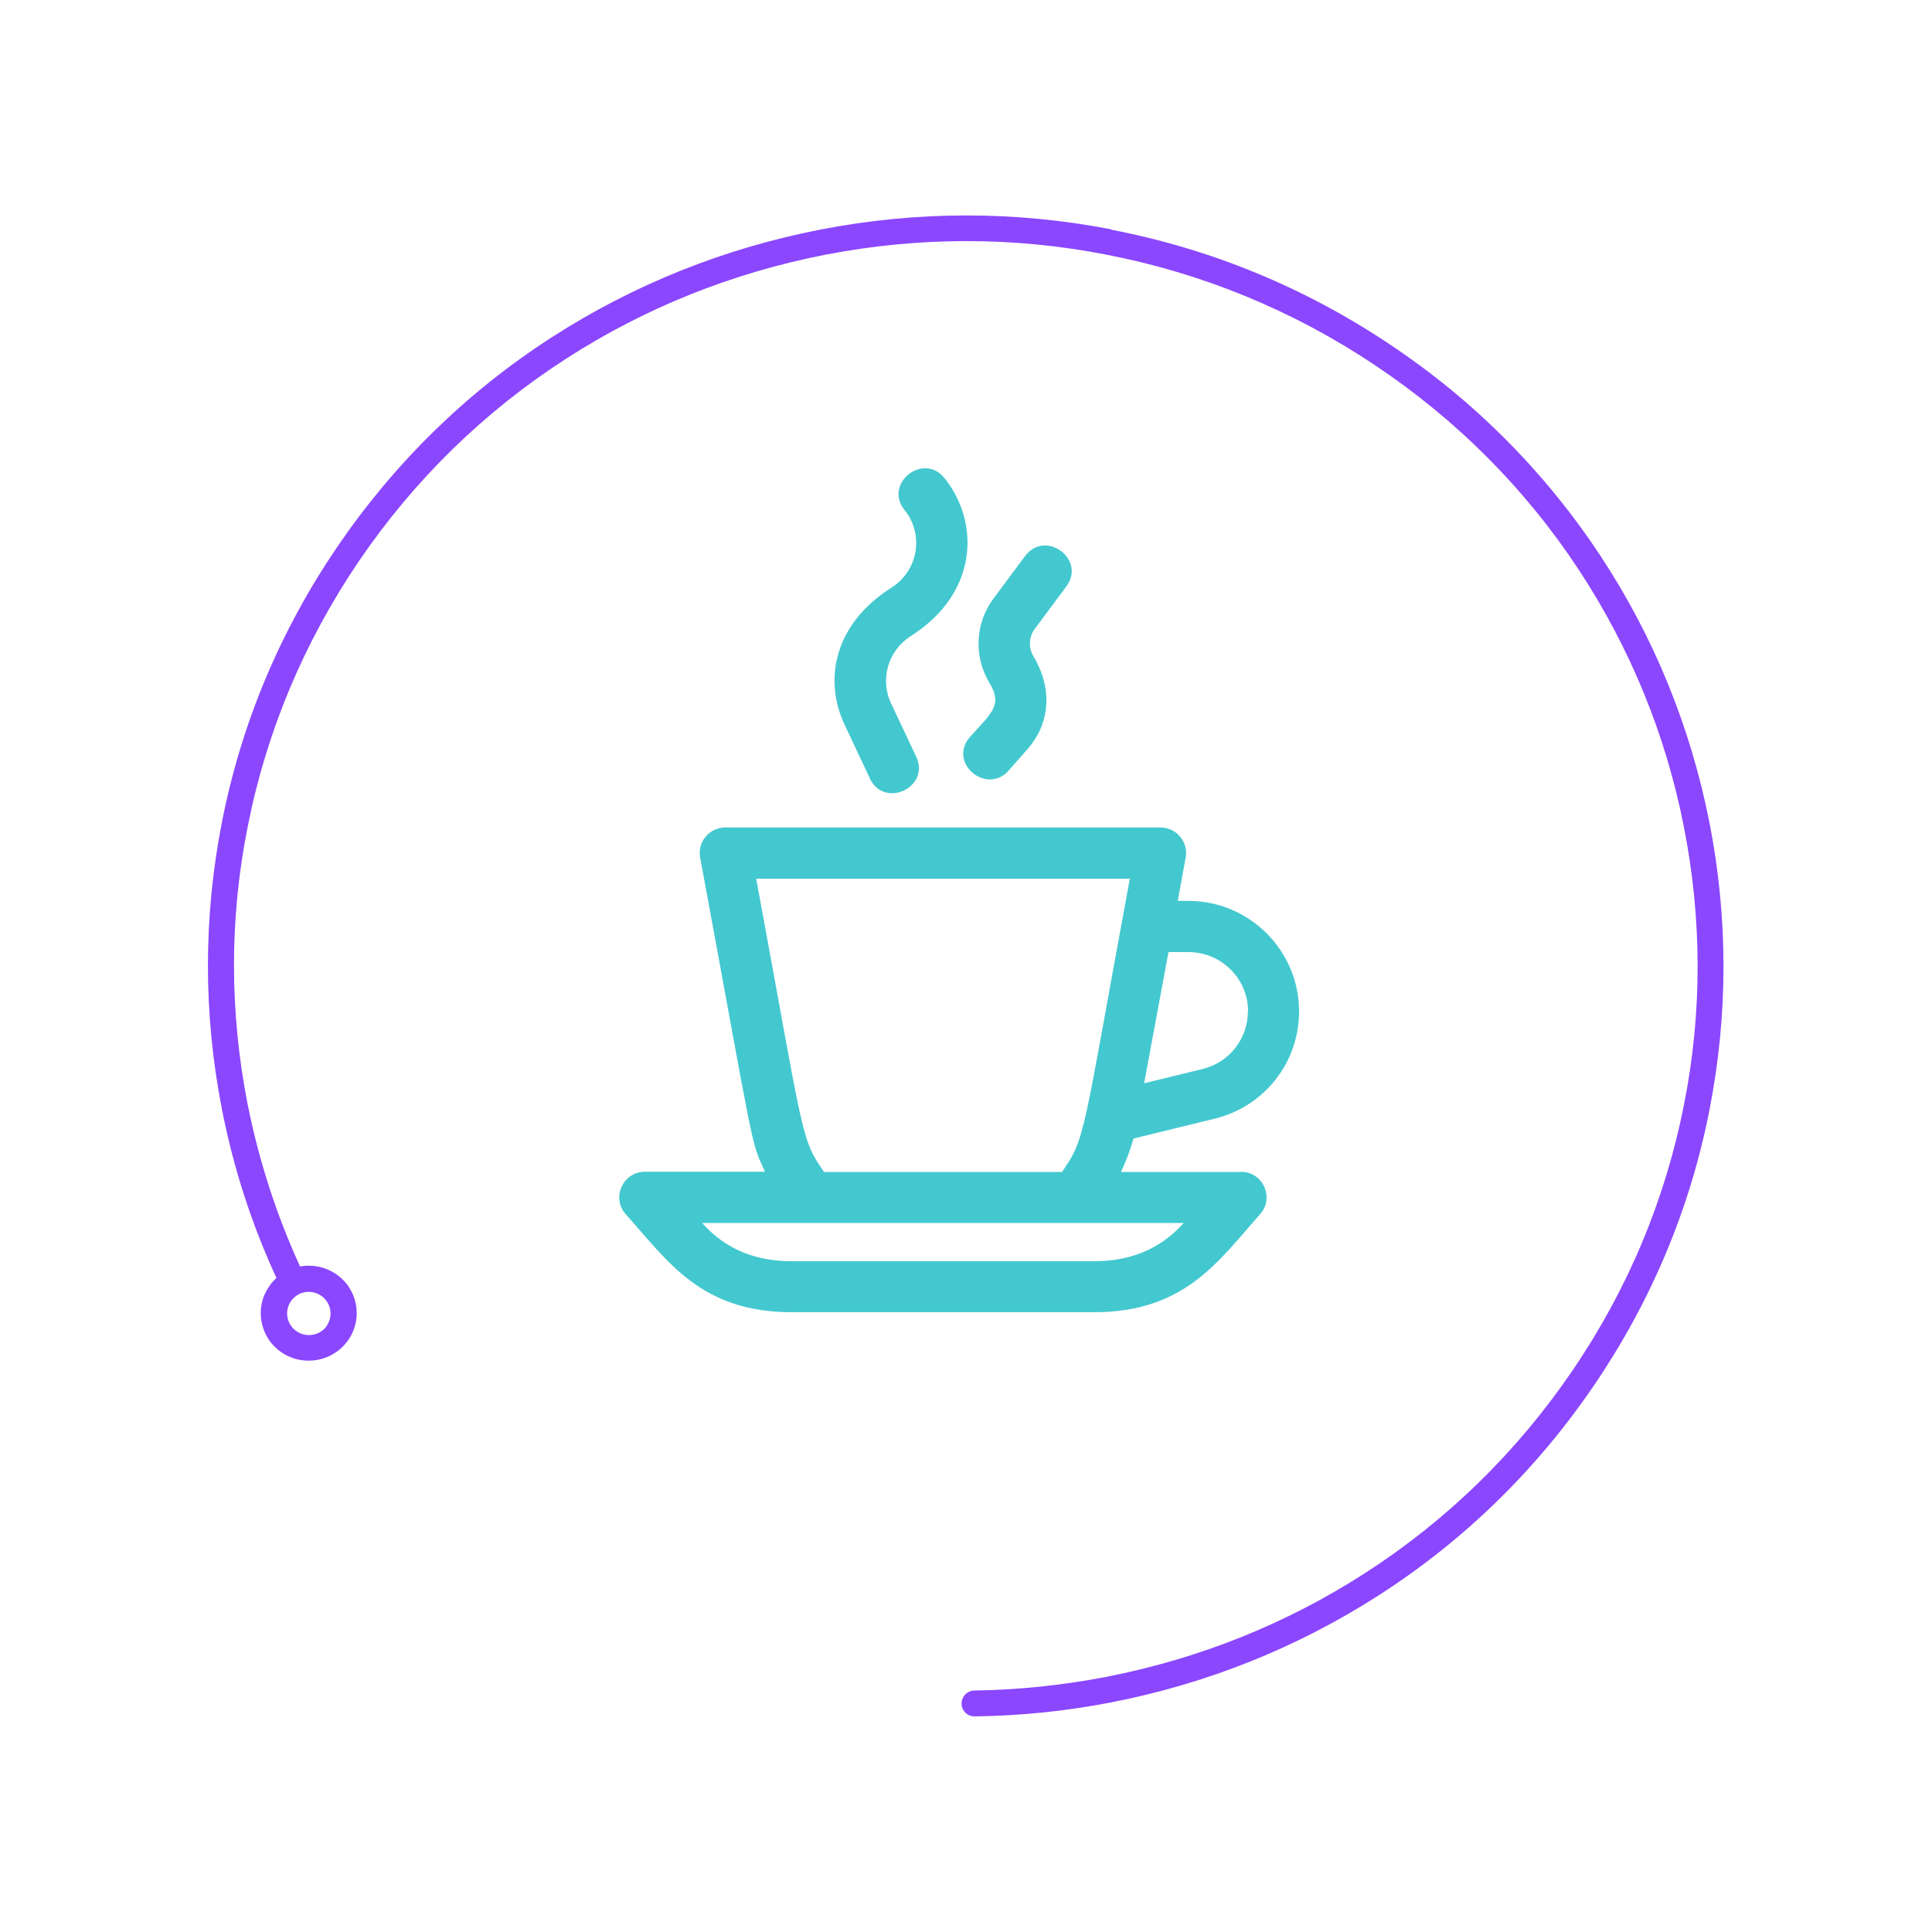 <?xml version="1.0" encoding="UTF-8"?>
<svg id="Camada_1" data-name="Camada 1" xmlns="http://www.w3.org/2000/svg" viewBox="0 0 100 100">
  <defs>
    <style>
      .cls-1 {
        fill: #43c8cf;
      }

      .cls-1, .cls-2 {
        stroke-width: 0px;
      }

      .cls-2 {
        fill: #8b47fe;
      }
    </style>
  </defs>
  <path class="cls-2" d="M57.52,11.87c-4.98-.96-10.04-.96-15.04.01-5,.97-9.69,2.85-13.94,5.59-4.4,2.84-8.12,6.49-11.08,10.83-2.96,4.35-4.97,9.14-5.97,14.24-.97,4.93-.97,9.94,0,14.89.59,3.02,1.54,5.95,2.82,8.72-.15.13-.28.28-.39.45-.77,1.12-.46,2.66.67,3.41,1.14.76,2.68.46,3.45-.67.77-1.13.46-2.66-.67-3.41-.56-.37-1.22-.49-1.84-.38-1.22-2.66-2.13-5.48-2.71-8.38-.94-4.78-.95-9.62,0-14.38.97-4.92,2.91-9.55,5.76-13.75,2.86-4.2,6.46-7.72,10.7-10.46,4.1-2.65,8.63-4.46,13.46-5.4,4.83-.93,9.71-.94,14.52,0,4.97.96,9.65,2.88,13.89,5.71,4.24,2.83,7.79,6.39,10.56,10.59,2.67,4.06,4.51,8.54,5.45,13.33.94,4.78.95,9.62,0,14.38-.97,4.92-2.91,9.55-5.77,13.75-2.86,4.2-6.46,7.72-10.7,10.46-4.1,2.65-8.63,4.46-13.46,5.4-2.25.43-4.53.67-6.79.7-.37,0-.67.31-.67.68,0,.37.31.67.69.66,2.34-.03,4.7-.27,7.03-.72,5-.97,9.69-2.85,13.94-5.59,4.4-2.84,8.12-6.48,11.08-10.83,2.96-4.35,4.97-9.14,5.97-14.24.97-4.93.97-9.94,0-14.89-.98-4.95-2.87-9.6-5.64-13.8-2.87-4.35-6.55-8.05-10.94-10.97-4.39-2.93-9.23-4.92-14.38-5.91h0ZM16.93,68.61c-.35.51-1.05.65-1.57.3-.52-.34-.65-1.04-.31-1.55.11-.16.25-.28.41-.37,0,0,0,0,0,0,0,0,0,0,0,0,.35-.18.8-.17,1.15.07.52.34.65,1.04.31,1.55h0Z"/>
  <path class="cls-1" d="M64.24,60.66h-6.22c.26-.55.48-1.13.65-1.73l4.21-1.03c2.57-.63,4.36-2.91,4.36-5.55,0-3.15-2.57-5.72-5.73-5.72h-.55l.41-2.24c.15-.81-.48-1.56-1.3-1.56h-22.53c-.83,0-1.45.75-1.3,1.56,2.85,15.38,2.59,14.63,3.36,16.26h-6.22c-1.14,0-1.75,1.35-.99,2.2,2.19,2.45,3.9,5.07,8.59,5.07h15.65c4.72,0,6.46-2.68,8.59-5.07.76-.85.15-2.2-.99-2.2ZM56.63,65.28h-15.65c-1.77,0-3.37-.55-4.64-1.98h24.93c-1.27,1.42-2.86,1.98-4.64,1.98ZM39.14,45.48h19.34c-2.47,13.35-2.26,13.37-3.51,15.18h-12.32c-1.22-1.77-1.01-1.66-3.51-15.18ZM64.59,52.35c0,1.4-.95,2.64-2.34,2.98l-3.03.74,1.26-6.79h1.04c1.7,0,3.08,1.38,3.08,3.07Z"/>
  <path class="cls-1" d="M45.02,40.29c.75,1.59,3.15.46,2.4-1.13-1.08-2.29-.81-1.71-1.3-2.76-.58-1.22-.17-2.71,1.01-3.47,3.54-2.24,3.58-5.91,1.76-8.18-1.1-1.37-3.17.29-2.07,1.65,1.02,1.27.71,3.13-.67,4.01-2.99,1.89-3.53,4.79-2.43,7.11l1.3,2.76Z"/>
  <path class="cls-1" d="M50.21,38.14c-1.18,1.34.86,3.03,1.99,1.75l.98-1.11c1.09-1.23,1.38-3.02.31-4.81-.27-.45-.24-1.01.07-1.42l1.63-2.19c1.05-1.41-1.08-2.98-2.13-1.58l-1.63,2.19c-.96,1.28-1.04,3-.22,4.37.72,1.19.07,1.59-1,2.8Z"/>
</svg>